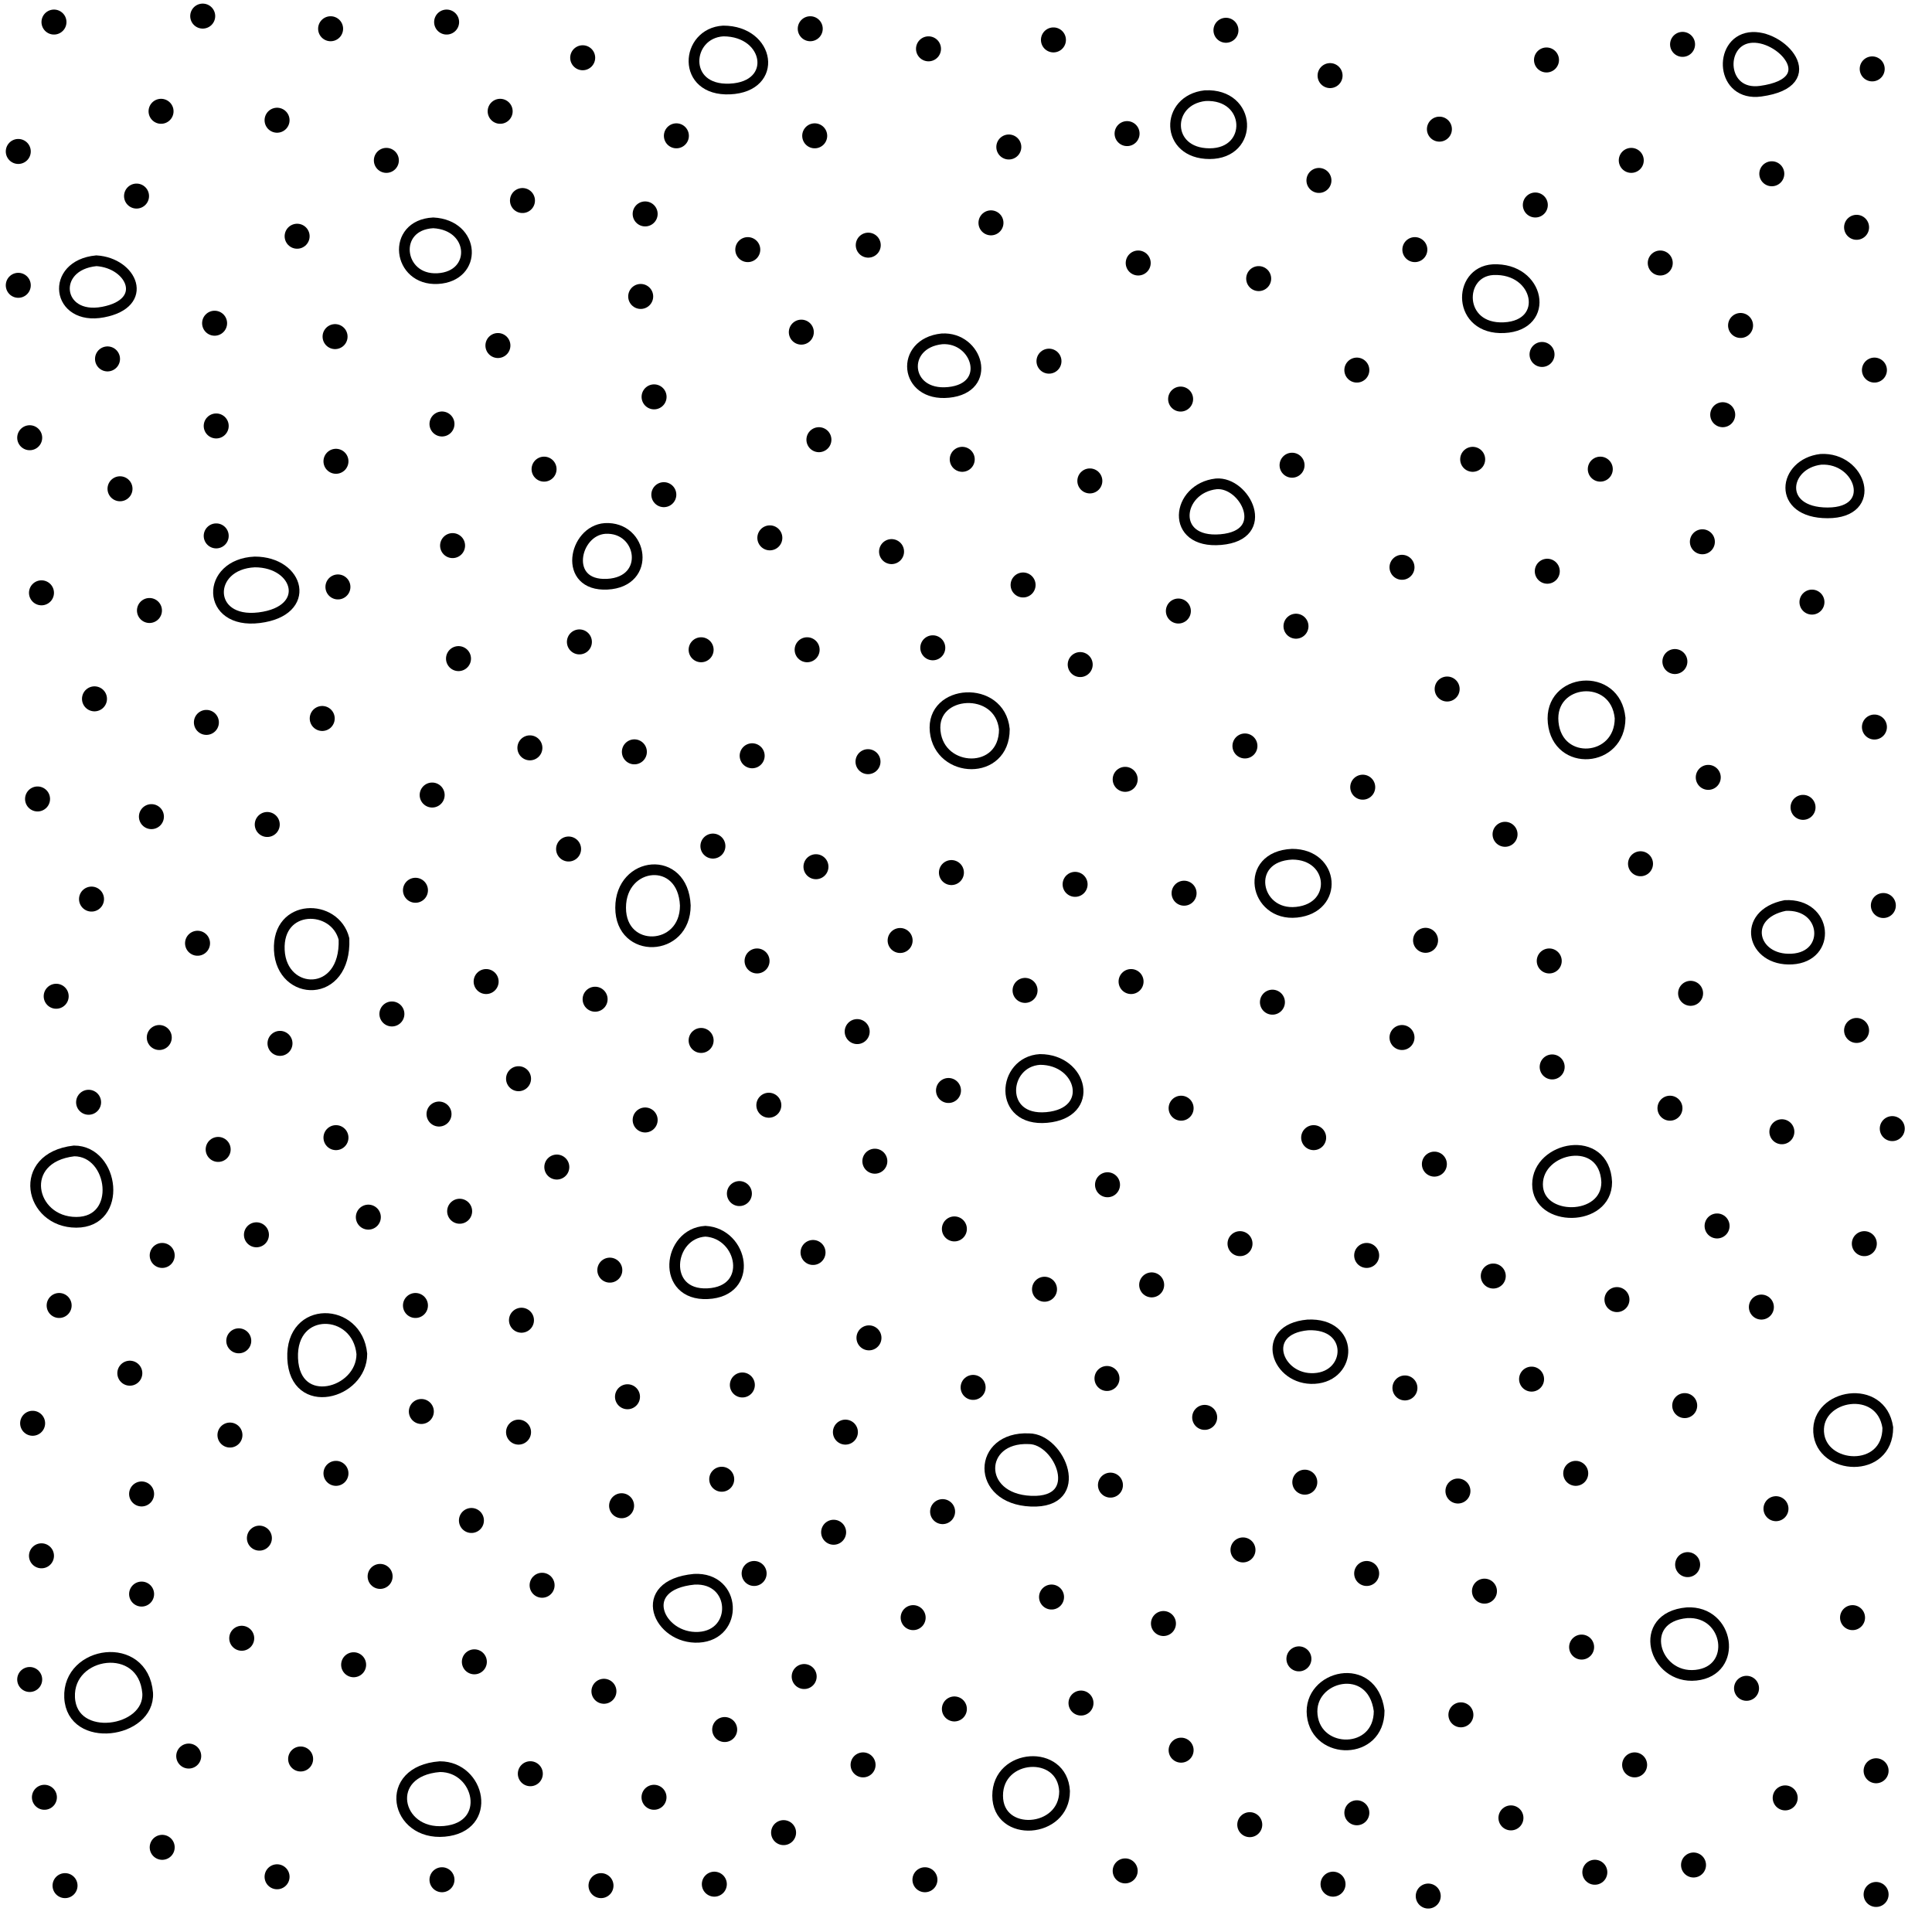 <?xml version="1.0"?>
<!-- Converted with SVG Converter - Version 0.9.5 (Compiled Fri Feb 21 09:53:38 2020) - Copyright (C) 2011 Nokia -->
<svg xmlns="http://www.w3.org/2000/svg" viewBox="1.888 -55.518 54.125 54.125" xml:space="preserve" width="54.125" xmlns:xlink="http://www.w3.org/1999/xlink" x="0px" baseProfile="tiny" height="54.125" version="1.1" y="0px">
 <g>
  <rect width="54.125" style="fill:none;" x="1.888" height="54.125" y="-55.518"/>
  <line y2="-29.17" style="fill:none;stroke:#000000;stroke-width:0.7;stroke-linecap:round;" x2="27.105" y1="-29.17" x1="27.105"/>
  <line y2="-43.255" style="fill:none;stroke:#000000;stroke-width:0.7;stroke-linecap:round;" x2="2.72" y1="-43.255" x1="2.72"/>
  <line y2="-41.825" style="fill:none;stroke:#000000;stroke-width:0.7;stroke-linecap:round;" x2="5.25" y1="-41.825" x1="5.25"/>
  <line y2="-43.585" style="fill:none;stroke:#000000;stroke-width:0.7;stroke-linecap:round;" x2="7.945" y1="-43.585" x1="7.945"/>
  <line y2="-40.505" style="fill:none;stroke:#000000;stroke-width:0.7;stroke-linecap:round;" x2="7.945" y1="-40.505" x1="7.945"/>
  <line y2="-42.595" style="fill:none;stroke:#000000;stroke-width:0.7;stroke-linecap:round;" x2="11.3" y1="-42.595" x1="11.3"/>
  <line y2="-43.64" style="fill:none;stroke:#000000;stroke-width:0.7;stroke-linecap:round;" x2="14.27" y1="-43.64" x1="14.27"/>
  <line y2="-39.075" style="fill:none;stroke:#000000;stroke-width:0.7;stroke-linecap:round;" x2="11.355" y1="-39.075" x1="11.355"/>
  <line y2="-37.067" style="fill:none;stroke:#000000;stroke-width:0.7;stroke-linecap:round;" x2="14.733" y1="-37.067" x1="14.733"/>
  <line y2="-40.233" style="fill:none;stroke:#000000;stroke-width:0.7;stroke-linecap:round;" x2="14.567" y1="-40.233" x1="14.567"/>
  <line y2="-42.375" style="fill:none;stroke:#000000;stroke-width:0.7;stroke-linecap:round;" x2="17.13" y1="-42.375" x1="17.13"/>
  <line y2="-44.4" style="fill:none;stroke:#000000;stroke-width:0.7;stroke-linecap:round;" x2="20.212" y1="-44.4" x1="20.212"/>
  <line y2="-38.415" style="fill:none;stroke:#000000;stroke-width:0.7;stroke-linecap:round;" x2="6.075" y1="-38.415" x1="6.075"/>
  <line y2="-38.91" style="fill:none;stroke:#000000;stroke-width:0.7;stroke-linecap:round;" x2="3.05" y1="-38.91" x1="3.05"/>
  <line y2="-35.94" style="fill:none;stroke:#000000;stroke-width:0.7;stroke-linecap:round;" x2="4.535" y1="-35.94" x1="4.535"/>
  <line y2="-35.28" style="fill:none;stroke:#000000;stroke-width:0.7;stroke-linecap:round;" x2="7.67" y1="-35.28" x1="7.67"/>
  <line y2="-35.39" style="fill:none;stroke:#000000;stroke-width:0.7;stroke-linecap:round;" x2="10.915" y1="-35.39" x1="10.915"/>
  <line y2="-37.535" style="fill:none;stroke:#000000;stroke-width:0.7;stroke-linecap:round;" x2="18.12" y1="-37.535" x1="18.12"/>
  <line y2="-34.567" style="fill:none;stroke:#000000;stroke-width:0.7;stroke-linecap:round;" x2="16.733" y1="-34.567" x1="16.733"/>
  <line y2="-33.245" style="fill:none;stroke:#000000;stroke-width:0.7;stroke-linecap:round;" x2="13.995" y1="-33.245" x1="13.995"/>
  <line y2="-34.455" style="fill:none;stroke:#000000;stroke-width:0.7;stroke-linecap:round;" x2="19.66" y1="-34.455" x1="19.66"/>
  <line y2="-37.315" style="fill:none;stroke:#000000;stroke-width:0.7;stroke-linecap:round;" x2="21.53" y1="-37.315" x1="21.53"/>
  <line y2="-41.66" style="fill:none;stroke:#000000;stroke-width:0.7;stroke-linecap:round;" x2="20.485" y1="-41.66" x1="20.485"/>
  <line y2="-46.088" style="fill:none;stroke:#000000;stroke-width:0.7;stroke-linecap:round;" x2="11.275" y1="-46.088" x1="11.275"/>
  <line y2="-43.2" style="fill:none;stroke:#000000;stroke-width:0.7;stroke-linecap:round;" x2="24.83" y1="-43.2" x1="24.83"/>
  <line y2="-40.45" style="fill:none;stroke:#000000;stroke-width:0.7;stroke-linecap:round;" x2="23.455" y1="-40.45" x1="23.455"/>
  <line y2="-37.315" style="fill:none;stroke:#000000;stroke-width:0.7;stroke-linecap:round;" x2="24.5" y1="-37.315" x1="24.5"/>
  <line y2="-34.345" style="fill:none;stroke:#000000;stroke-width:0.7;stroke-linecap:round;" x2="22.96" y1="-34.345" x1="22.96"/>
  <line y2="-40.065" style="fill:none;stroke:#000000;stroke-width:0.7;stroke-linecap:round;" x2="26.865" y1="-40.065" x1="26.865"/>
  <line y2="-42.65" style="fill:none;stroke:#000000;stroke-width:0.7;stroke-linecap:round;" x2="28.845" y1="-42.65" x1="28.845"/>
  <line y2="-37.37" style="fill:none;stroke:#000000;stroke-width:0.7;stroke-linecap:round;" x2="28.02" y1="-37.37" x1="28.02"/>
  <line y2="-34.18" style="fill:none;stroke:#000000;stroke-width:0.7;stroke-linecap:round;" x2="26.205" y1="-34.18" x1="26.205"/>
  <line y2="-39.13" style="fill:none;stroke:#000000;stroke-width:0.7;stroke-linecap:round;" x2="30.55" y1="-39.13" x1="30.55"/>
  <line y2="-33.135" style="fill:none;stroke:#000000;stroke-width:0.7;stroke-linecap:round;" x2="2.94" y1="-33.135" x1="2.94"/>
  <line y2="-32.64" style="fill:none;stroke:#000000;stroke-width:0.7;stroke-linecap:round;" x2="6.13" y1="-32.64" x1="6.13"/>
  <line y2="-32.42" style="fill:none;stroke:#000000;stroke-width:0.7;stroke-linecap:round;" x2="9.375" y1="-32.42" x1="9.375"/>
  <line y2="-42.045" style="fill:none;stroke:#000000;stroke-width:0.7;stroke-linecap:round;" x2="32.42" y1="-42.045" x1="32.42"/>
  <line y2="-36.9" style="fill:none;stroke:#000000;stroke-width:0.7;stroke-linecap:round;" x2="32.15" y1="-36.9" x1="32.15"/>
  <line y2="-38.4" style="fill:none;stroke:#000000;stroke-width:0.7;stroke-linecap:round;" x2="34.9" y1="-38.4" x1="34.9"/>
  <line y2="-33.685" style="fill:none;stroke:#000000;stroke-width:0.7;stroke-linecap:round;" x2="33.41" y1="-33.685" x1="33.41"/>
  <line y2="-34.62" style="fill:none;stroke:#000000;stroke-width:0.7;stroke-linecap:round;" x2="36.765" y1="-34.62" x1="36.765"/>
  <line y2="-37.975" style="fill:none;stroke:#000000;stroke-width:0.7;stroke-linecap:round;" x2="38.195" y1="-37.975" x1="38.195"/>
  <line y2="-42.485" style="fill:none;stroke:#000000;stroke-width:0.7;stroke-linecap:round;" x2="38.085" y1="-42.485" x1="38.085"/>
  <line y2="-39.625" style="fill:none;stroke:#000000;stroke-width:0.7;stroke-linecap:round;" x2="41.165" y1="-39.625" x1="41.165"/>
  <line y2="-42.65" style="fill:none;stroke:#000000;stroke-width:0.7;stroke-linecap:round;" x2="43.145" y1="-42.65" x1="43.145"/>
  <line y2="-39.515" style="fill:none;stroke:#000000;stroke-width:0.7;stroke-linecap:round;" x2="45.235" y1="-39.515" x1="45.235"/>
  <line y2="-36.215" style="fill:none;stroke:#000000;stroke-width:0.7;stroke-linecap:round;" x2="42.43" y1="-36.215" x1="42.43"/>
  <line y2="-33.465" style="fill:none;stroke:#000000;stroke-width:0.7;stroke-linecap:round;" x2="40.065" y1="-33.465" x1="40.065"/>
  <line y2="-42.375" style="fill:none;stroke:#000000;stroke-width:0.7;stroke-linecap:round;" x2="46.72" y1="-42.375" x1="46.72"/>
  <line y2="-46.4" style="fill:none;stroke:#000000;stroke-width:0.7;stroke-linecap:round;" x2="50.65" y1="-46.4" x1="50.65"/>
  <line y2="-49.15" style="fill:none;stroke:#000000;stroke-width:0.7;stroke-linecap:round;" x2="53.9" y1="-49.15" x1="53.9"/>
  <line y2="-45.15" style="fill:none;stroke:#000000;stroke-width:0.7;stroke-linecap:round;" x2="54.4" y1="-45.15" x1="54.4"/>
  <line y2="-50.65" style="fill:none;stroke:#000000;stroke-width:0.7;stroke-linecap:round;" x2="51.525" y1="-50.65" x1="51.525"/>
  <line y2="-48.15" style="fill:none;stroke:#000000;stroke-width:0.7;stroke-linecap:round;" x2="48.4" y1="-48.15" x1="48.4"/>
  <line y2="-49.775" style="fill:none;stroke:#000000;stroke-width:0.7;stroke-linecap:round;" x2="44.9" y1="-49.775" x1="44.9"/>
  <line y2="-51.025" style="fill:none;stroke:#000000;stroke-width:0.7;stroke-linecap:round;" x2="47.588" y1="-51.025" x1="47.588"/>
  <line y2="-53.588" style="fill:none;stroke:#000000;stroke-width:0.7;stroke-linecap:round;" x2="54.338" y1="-53.588" x1="54.338"/>
  <line y2="-54.275" style="fill:none;stroke:#000000;stroke-width:0.7;stroke-linecap:round;" x2="49.025" y1="-54.275" x1="49.025"/>
  <line y2="-53.838" style="fill:none;stroke:#000000;stroke-width:0.7;stroke-linecap:round;" x2="45.213" y1="-53.838" x1="45.213"/>
  <line y2="-45.588" style="fill:none;stroke:#000000;stroke-width:0.7;stroke-linecap:round;" x2="45.088" y1="-45.588" x1="45.088"/>
  <line y2="-51.9" style="fill:none;stroke:#000000;stroke-width:0.7;stroke-linecap:round;" x2="42.213" y1="-51.9" x1="42.213"/>
  <line y2="-53.4" style="fill:none;stroke:#000000;stroke-width:0.7;stroke-linecap:round;" x2="39.15" y1="-53.4" x1="39.15"/>
  <line y2="-54.67" style="fill:none;stroke:#000000;stroke-width:0.7;stroke-linecap:round;" x2="36.233" y1="-54.67" x1="36.233"/>
  <line y2="-50.463" style="fill:none;stroke:#000000;stroke-width:0.7;stroke-linecap:round;" x2="38.838" y1="-50.463" x1="38.838"/>
  <line y2="-47.713" style="fill:none;stroke:#000000;stroke-width:0.7;stroke-linecap:round;" x2="37.15" y1="-47.713" x1="37.15"/>
  <line y2="-44.338" style="fill:none;stroke:#000000;stroke-width:0.7;stroke-linecap:round;" x2="34.963" y1="-44.338" x1="34.963"/>
  <line y2="-48.15" style="fill:none;stroke:#000000;stroke-width:0.7;stroke-linecap:round;" x2="33.775" y1="-48.15" x1="33.775"/>
  <line y2="-51.775" style="fill:none;stroke:#000000;stroke-width:0.7;stroke-linecap:round;" x2="33.463" y1="-51.775" x1="33.463"/>
  <line y2="-49.275" style="fill:none;stroke:#000000;stroke-width:0.7;stroke-linecap:round;" x2="29.65" y1="-49.275" x1="29.65"/>
  <line y2="-45.4" style="fill:none;stroke:#000000;stroke-width:0.7;stroke-linecap:round;" x2="31.275" y1="-45.4" x1="31.275"/>
  <line y2="-54.4" style="fill:none;stroke:#000000;stroke-width:0.7;stroke-linecap:round;" x2="31.4" y1="-54.4" x1="31.4"/>
  <line y2="-51.4" style="fill:none;stroke:#000000;stroke-width:0.7;stroke-linecap:round;" x2="30.15" y1="-51.4" x1="30.15"/>
  <line y2="-54.15" style="fill:none;stroke:#000000;stroke-width:0.7;stroke-linecap:round;" x2="27.9" y1="-54.15" x1="27.9"/>
  <line y2="-54.713" style="fill:none;stroke:#000000;stroke-width:0.7;stroke-linecap:round;" x2="24.587" y1="-54.713" x1="24.587"/>
  <line y2="-48.65" style="fill:none;stroke:#000000;stroke-width:0.7;stroke-linecap:round;" x2="26.212" y1="-48.65" x1="26.212"/>
  <line y2="-46.213" style="fill:none;stroke:#000000;stroke-width:0.7;stroke-linecap:round;" x2="24.337" y1="-46.213" x1="24.337"/>
  <line y2="-48.525" style="fill:none;stroke:#000000;stroke-width:0.7;stroke-linecap:round;" x2="22.837" y1="-48.525" x1="22.837"/>
  <line y2="-51.713" style="fill:none;stroke:#000000;stroke-width:0.7;stroke-linecap:round;" x2="24.712" y1="-51.713" x1="24.712"/>
  <line y2="-51.713" style="fill:none;stroke:#000000;stroke-width:0.7;stroke-linecap:round;" x2="20.837" y1="-51.713" x1="20.837"/>
  <line y2="-46.463" style="fill:none;stroke:#000000;stroke-width:0.7;stroke-linecap:round;" x2="7.9" y1="-46.463" x1="7.9"/>
  <line y2="-45.463" style="fill:none;stroke:#000000;stroke-width:0.7;stroke-linecap:round;" x2="4.9" y1="-45.463" x1="4.9"/>
  <line y2="-47.525" style="fill:none;stroke:#000000;stroke-width:0.7;stroke-linecap:round;" x2="2.4" y1="-47.525" x1="2.4"/>
  <line y2="-48.9" style="fill:none;stroke:#000000;stroke-width:0.7;stroke-linecap:round;" x2="10.212" y1="-48.9" x1="10.212"/>
  <line y2="-51.025" style="fill:none;stroke:#000000;stroke-width:0.7;stroke-linecap:round;" x2="12.712" y1="-51.025" x1="12.712"/>
  <line y2="-54.713" style="fill:none;stroke:#000000;stroke-width:0.7;stroke-linecap:round;" x2="11.15" y1="-54.713" x1="11.15"/>
  <line y2="-52.15" style="fill:none;stroke:#000000;stroke-width:0.7;stroke-linecap:round;" x2="9.65" y1="-52.15" x1="9.65"/>
  <line y2="-55.067" style="fill:none;stroke:#000000;stroke-width:0.7;stroke-linecap:round;" x2="7.567" y1="-55.067" x1="7.567"/>
  <line y2="-50.025" style="fill:none;stroke:#000000;stroke-width:0.7;stroke-linecap:round;" x2="5.713" y1="-50.025" x1="5.713"/>
  <line y2="-52.4" style="fill:none;stroke:#000000;stroke-width:0.7;stroke-linecap:round;" x2="6.4" y1="-52.4" x1="6.4"/>
  <line y2="-54.9" style="fill:none;stroke:#000000;stroke-width:0.7;stroke-linecap:round;" x2="3.4" y1="-54.9" x1="3.4"/>
  <line y2="-51.275" style="fill:none;stroke:#000000;stroke-width:0.7;stroke-linecap:round;" x2="2.4" y1="-51.275" x1="2.4"/>
  <line y2="-49.525" style="fill:none;stroke:#000000;stroke-width:0.7;stroke-linecap:round;" x2="19.962" y1="-49.525" x1="19.962"/>
  <line y2="-47.213" style="fill:none;stroke:#000000;stroke-width:0.7;stroke-linecap:round;" x2="19.837" y1="-47.213" x1="19.837"/>
  <line y2="-45.838" style="fill:none;stroke:#000000;stroke-width:0.7;stroke-linecap:round;" x2="15.837" y1="-45.838" x1="15.837"/>
  <line y2="-49.9" style="fill:none;stroke:#000000;stroke-width:0.7;stroke-linecap:round;" x2="16.525" y1="-49.9" x1="16.525"/>
  <line y2="-53.9" style="fill:none;stroke:#000000;stroke-width:0.7;stroke-linecap:round;" x2="18.212" y1="-53.9" x1="18.212"/>
  <line y2="-52.4" style="fill:none;stroke:#000000;stroke-width:0.7;stroke-linecap:round;" x2="15.9" y1="-52.4" x1="15.9"/>
  <line y2="-54.9" style="fill:none;stroke:#000000;stroke-width:0.7;stroke-linecap:round;" x2="14.4" y1="-54.9" x1="14.4"/>
  <line y2="-48.525" style="fill:none;stroke:#000000;stroke-width:0.7;stroke-linecap:round;" x2="41.525" y1="-48.525" x1="41.525"/>
  <line y2="-45.15" style="fill:none;stroke:#000000;stroke-width:0.7;stroke-linecap:round;" x2="39.9" y1="-45.15" x1="39.9"/>
  <line y2="-40.34" style="fill:none;stroke:#000000;stroke-width:0.7;stroke-linecap:round;" x2="49.58" y1="-40.34" x1="49.58"/>
  <line y2="-43.9" style="fill:none;stroke:#000000;stroke-width:0.7;stroke-linecap:round;" x2="50.15" y1="-43.9" x1="50.15"/>
  <line y2="-26.65" style="fill:none;stroke:#000000;stroke-width:0.7;stroke-linecap:round;" x2="53.9" y1="-26.65" x1="53.9"/>
  <line y2="-23.9" style="fill:none;stroke:#000000;stroke-width:0.7;stroke-linecap:round;" x2="54.9" y1="-23.9" x1="54.9"/>
  <line y2="-30.15" style="fill:none;stroke:#000000;stroke-width:0.7;stroke-linecap:round;" x2="54.65" y1="-30.15" x1="54.65"/>
  <line y2="-36.985" style="fill:none;stroke:#000000;stroke-width:0.7;stroke-linecap:round;" x2="48.81" y1="-36.985" x1="48.81"/>
  <line y2="-38.65" style="fill:none;stroke:#000000;stroke-width:0.7;stroke-linecap:round;" x2="52.65" y1="-38.65" x1="52.65"/>
  <line y2="-32.9" style="fill:none;stroke:#000000;stroke-width:0.7;stroke-linecap:round;" x2="52.4" y1="-32.9" x1="52.4"/>
  <line y2="-5.15" style="fill:none;stroke:#000000;stroke-width:0.7;stroke-linecap:round;" x2="51.9" y1="-5.15" x1="51.9"/>
  <line y2="-33.74" style="fill:none;stroke:#000000;stroke-width:0.7;stroke-linecap:round;" x2="49.745" y1="-33.74" x1="49.745"/>
  <line y2="-35.15" style="fill:none;stroke:#000000;stroke-width:0.7;stroke-linecap:round;" x2="54.4" y1="-35.15" x1="54.4"/>
  <line y2="-27.69" style="fill:none;stroke:#000000;stroke-width:0.7;stroke-linecap:round;" x2="49.25" y1="-27.69" x1="49.25"/>
  <line y2="-31.32" style="fill:none;stroke:#000000;stroke-width:0.7;stroke-linecap:round;" x2="47.847" y1="-31.32" x1="47.847"/>
  <line y2="-32.145" style="fill:none;stroke:#000000;stroke-width:0.7;stroke-linecap:round;" x2="44.052" y1="-32.145" x1="44.052"/>
  <line y2="-29.175" style="fill:none;stroke:#000000;stroke-width:0.7;stroke-linecap:round;" x2="41.825" y1="-29.175" x1="41.825"/>
  <line y2="-28.597" style="fill:none;stroke:#000000;stroke-width:0.7;stroke-linecap:round;" x2="45.29" y1="-28.597" x1="45.29"/>
  <line y2="-30.495" style="fill:none;stroke:#000000;stroke-width:0.7;stroke-linecap:round;" x2="35.06" y1="-30.495" x1="35.06"/>
  <line y2="-30.743" style="fill:none;stroke:#000000;stroke-width:0.7;stroke-linecap:round;" x2="32.007" y1="-30.743" x1="32.007"/>
  <line y2="-31.073" style="fill:none;stroke:#000000;stroke-width:0.7;stroke-linecap:round;" x2="28.542" y1="-31.073" x1="28.542"/>
  <line y2="-31.237" style="fill:none;stroke:#000000;stroke-width:0.7;stroke-linecap:round;" x2="24.747" y1="-31.237" x1="24.747"/>
  <line y2="-31.815" style="fill:none;stroke:#000000;stroke-width:0.7;stroke-linecap:round;" x2="21.86" y1="-31.815" x1="21.86"/>
  <line y2="-31.733" style="fill:none;stroke:#000000;stroke-width:0.7;stroke-linecap:round;" x2="17.817" y1="-31.733" x1="17.817"/>
  <line y2="-30.577" style="fill:none;stroke:#000000;stroke-width:0.7;stroke-linecap:round;" x2="13.527" y1="-30.577" x1="13.527"/>
  <line y2="-30.33" style="fill:none;stroke:#000000;stroke-width:0.7;stroke-linecap:round;" x2="4.452" y1="-30.33" x1="4.452"/>
  <line y2="-29.093" style="fill:none;stroke:#000000;stroke-width:0.7;stroke-linecap:round;" x2="7.422" y1="-29.093" x1="7.422"/>
  <line y2="-26.452" style="fill:none;stroke:#000000;stroke-width:0.7;stroke-linecap:round;" x2="6.35" y1="-26.452" x1="6.35"/>
  <line y2="-27.608" style="fill:none;stroke:#000000;stroke-width:0.7;stroke-linecap:round;" x2="3.462" y1="-27.608" x1="3.462"/>
  <line y2="-24.638" style="fill:none;stroke:#000000;stroke-width:0.7;stroke-linecap:round;" x2="4.37" y1="-24.638" x1="4.37"/>
  <line y2="-23.317" style="fill:none;stroke:#000000;stroke-width:0.7;stroke-linecap:round;" x2="8" y1="-23.317" x1="8"/>
  <line y2="-26.288" style="fill:none;stroke:#000000;stroke-width:0.7;stroke-linecap:round;" x2="9.732" y1="-26.288" x1="9.732"/>
  <line y2="-23.647" style="fill:none;stroke:#000000;stroke-width:0.7;stroke-linecap:round;" x2="11.3" y1="-23.647" x1="11.3"/>
  <line y2="-27.112" style="fill:none;stroke:#000000;stroke-width:0.7;stroke-linecap:round;" x2="12.867" y1="-27.112" x1="12.867"/>
  <line y2="-24.308" style="fill:none;stroke:#000000;stroke-width:0.7;stroke-linecap:round;" x2="14.187" y1="-24.308" x1="14.187"/>
  <line y2="-25.298" style="fill:none;stroke:#000000;stroke-width:0.7;stroke-linecap:round;" x2="16.415" y1="-25.298" x1="16.415"/>
  <line y2="-28.02" style="fill:none;stroke:#000000;stroke-width:0.7;stroke-linecap:round;" x2="15.507" y1="-28.02" x1="15.507"/>
  <line y2="-27.525" style="fill:none;stroke:#000000;stroke-width:0.7;stroke-linecap:round;" x2="18.56" y1="-27.525" x1="18.56"/>
  <line y2="-26.37" style="fill:none;stroke:#000000;stroke-width:0.7;stroke-linecap:round;" x2="21.53" y1="-26.37" x1="21.53"/>
  <line y2="-28.597" style="fill:none;stroke:#000000;stroke-width:0.7;stroke-linecap:round;" x2="23.097" y1="-28.597" x1="23.097"/>
  <line y2="-24.142" style="fill:none;stroke:#000000;stroke-width:0.7;stroke-linecap:round;" x2="19.962" y1="-24.142" x1="19.962"/>
  <line y2="-22.823" style="fill:none;stroke:#000000;stroke-width:0.7;stroke-linecap:round;" x2="17.487" y1="-22.823" x1="17.487"/>
  <line y2="-21.585" style="fill:none;stroke:#000000;stroke-width:0.7;stroke-linecap:round;" x2="14.765" y1="-21.585" x1="14.765"/>
  <line y2="-21.42" style="fill:none;stroke:#000000;stroke-width:0.7;stroke-linecap:round;" x2="12.207" y1="-21.42" x1="12.207"/>
  <line y2="-20.925" style="fill:none;stroke:#000000;stroke-width:0.7;stroke-linecap:round;" x2="9.072" y1="-20.925" x1="9.072"/>
  <line y2="-20.347" style="fill:none;stroke:#000000;stroke-width:0.7;stroke-linecap:round;" x2="6.432" y1="-20.347" x1="6.432"/>
  <line y2="-18.945" style="fill:none;stroke:#000000;stroke-width:0.7;stroke-linecap:round;" x2="3.545" y1="-18.945" x1="3.545"/>
  <line y2="-15.645" style="fill:none;stroke:#000000;stroke-width:0.7;stroke-linecap:round;" x2="2.802" y1="-15.645" x1="2.802"/>
  <line y2="-17.048" style="fill:none;stroke:#000000;stroke-width:0.7;stroke-linecap:round;" x2="5.525" y1="-17.048" x1="5.525"/>
  <line y2="-17.955" style="fill:none;stroke:#000000;stroke-width:0.7;stroke-linecap:round;" x2="8.577" y1="-17.955" x1="8.577"/>
  <line y2="-15.315" style="fill:none;stroke:#000000;stroke-width:0.7;stroke-linecap:round;" x2="8.33" y1="-15.315" x1="8.33"/>
  <line y2="-13.665" style="fill:none;stroke:#000000;stroke-width:0.7;stroke-linecap:round;" x2="5.855" y1="-13.665" x1="5.855"/>
  <line y2="-11.932" style="fill:none;stroke:#000000;stroke-width:0.7;stroke-linecap:round;" x2="3.05" y1="-11.932" x1="3.05"/>
  <line y2="-10.86" style="fill:none;stroke:#000000;stroke-width:0.7;stroke-linecap:round;" x2="5.855" y1="-10.86" x1="5.855"/>
  <line y2="-12.427" style="fill:none;stroke:#000000;stroke-width:0.7;stroke-linecap:round;" x2="9.155" y1="-12.427" x1="9.155"/>
  <line y2="-14.242" style="fill:none;stroke:#000000;stroke-width:0.7;stroke-linecap:round;" x2="11.3" y1="-14.242" x1="11.3"/>
  <line y2="-11.355" style="fill:none;stroke:#000000;stroke-width:0.7;stroke-linecap:round;" x2="12.537" y1="-11.355" x1="12.537"/>
  <line y2="-12.922" style="fill:none;stroke:#000000;stroke-width:0.7;stroke-linecap:round;" x2="15.095" y1="-12.922" x1="15.095"/>
  <line y2="-11.107" style="fill:none;stroke:#000000;stroke-width:0.7;stroke-linecap:round;" x2="17.075" y1="-11.107" x1="17.075"/>
  <line y2="-13.335" style="fill:none;stroke:#000000;stroke-width:0.7;stroke-linecap:round;" x2="19.302" y1="-13.335" x1="19.302"/>
  <line y2="-15.397" style="fill:none;stroke:#000000;stroke-width:0.7;stroke-linecap:round;" x2="16.415" y1="-15.397" x1="16.415"/>
  <line y2="-15.975" style="fill:none;stroke:#000000;stroke-width:0.7;stroke-linecap:round;" x2="13.692" y1="-15.975" x1="13.692"/>
  <line y2="-18.945" style="fill:none;stroke:#000000;stroke-width:0.7;stroke-linecap:round;" x2="13.527" y1="-18.945" x1="13.527"/>
  <line y2="-18.532" style="fill:none;stroke:#000000;stroke-width:0.7;stroke-linecap:round;" x2="16.497" y1="-18.532" x1="16.497"/>
  <line y2="-19.935" style="fill:none;stroke:#000000;stroke-width:0.7;stroke-linecap:round;" x2="18.972" y1="-19.935" x1="18.972"/>
  <line y2="-16.388" style="fill:none;stroke:#000000;stroke-width:0.7;stroke-linecap:round;" x2="19.467" y1="-16.388" x1="19.467"/>
  <line y2="-16.718" style="fill:none;stroke:#000000;stroke-width:0.7;stroke-linecap:round;" x2="22.685" y1="-16.718" x1="22.685"/>
  <line y2="-14.077" style="fill:none;stroke:#000000;stroke-width:0.7;stroke-linecap:round;" x2="22.107" y1="-14.077" x1="22.107"/>
  <line y2="-11.437" style="fill:none;stroke:#000000;stroke-width:0.7;stroke-linecap:round;" x2="23.015" y1="-11.437" x1="23.015"/>
  <line y2="-12.592" style="fill:none;stroke:#000000;stroke-width:0.7;stroke-linecap:round;" x2="25.242" y1="-12.592" x1="25.242"/>
  <line y2="-13.17" style="fill:none;stroke:#000000;stroke-width:0.7;stroke-linecap:round;" x2="28.295" y1="-13.17" x1="28.295"/>
  <line y2="-10.2" style="fill:none;stroke:#000000;stroke-width:0.7;stroke-linecap:round;" x2="27.47" y1="-10.2" x1="27.47"/>
  <line y2="-15.397" style="fill:none;stroke:#000000;stroke-width:0.7;stroke-linecap:round;" x2="25.572" y1="-15.397" x1="25.572"/>
  <line y2="-18.038" style="fill:none;stroke:#000000;stroke-width:0.7;stroke-linecap:round;" x2="26.232" y1="-18.038" x1="26.232"/>
  <line y2="-21.09" style="fill:none;stroke:#000000;stroke-width:0.7;stroke-linecap:round;" x2="28.625" y1="-21.09" x1="28.625"/>
  <line y2="-20.43" style="fill:none;stroke:#000000;stroke-width:0.7;stroke-linecap:round;" x2="24.665" y1="-20.43" x1="24.665"/>
  <line y2="-22.08" style="fill:none;stroke:#000000;stroke-width:0.7;stroke-linecap:round;" x2="22.602" y1="-22.08" x1="22.602"/>
  <line y2="-24.555" style="fill:none;stroke:#000000;stroke-width:0.7;stroke-linecap:round;" x2="23.427" y1="-24.555" x1="23.427"/>
  <line y2="-22.987" style="fill:none;stroke:#000000;stroke-width:0.7;stroke-linecap:round;" x2="26.397" y1="-22.987" x1="26.397"/>
  <line y2="-24.968" style="fill:none;stroke:#000000;stroke-width:0.7;stroke-linecap:round;" x2="28.46" y1="-24.968" x1="28.46"/>
  <line y2="-26.618" style="fill:none;stroke:#000000;stroke-width:0.7;stroke-linecap:round;" x2="25.902" y1="-26.618" x1="25.902"/>
  <line y2="-27.772" style="fill:none;stroke:#000000;stroke-width:0.7;stroke-linecap:round;" x2="30.605" y1="-27.772" x1="30.605"/>
  <line y2="-28.02" style="fill:none;stroke:#000000;stroke-width:0.7;stroke-linecap:round;" x2="33.575" y1="-28.02" x1="33.575"/>
  <line y2="-24.472" style="fill:none;stroke:#000000;stroke-width:0.7;stroke-linecap:round;" x2="34.977" y1="-24.472" x1="34.977"/>
  <line y2="-22.327" style="fill:none;stroke:#000000;stroke-width:0.7;stroke-linecap:round;" x2="32.915" y1="-22.327" x1="32.915"/>
  <line y2="-19.522" style="fill:none;stroke:#000000;stroke-width:0.7;stroke-linecap:round;" x2="34.152" y1="-19.522" x1="34.152"/>
  <line y2="-20.677" style="fill:none;stroke:#000000;stroke-width:0.7;stroke-linecap:round;" x2="36.627" y1="-20.677" x1="36.627"/>
  <line y2="-23.647" style="fill:none;stroke:#000000;stroke-width:0.7;stroke-linecap:round;" x2="38.69" y1="-23.647" x1="38.69"/>
  <line y2="-27.442" style="fill:none;stroke:#000000;stroke-width:0.7;stroke-linecap:round;" x2="37.535" y1="-27.442" x1="37.535"/>
  <line y2="-26.452" style="fill:none;stroke:#000000;stroke-width:0.7;stroke-linecap:round;" x2="41.165" y1="-26.452" x1="41.165"/>
  <line y2="-25.628" style="fill:none;stroke:#000000;stroke-width:0.7;stroke-linecap:round;" x2="45.372" y1="-25.628" x1="45.372"/>
  <line y2="-22.905" style="fill:none;stroke:#000000;stroke-width:0.7;stroke-linecap:round;" x2="42.072" y1="-22.905" x1="42.072"/>
  <line y2="-20.347" style="fill:none;stroke:#000000;stroke-width:0.7;stroke-linecap:round;" x2="40.175" y1="-20.347" x1="40.175"/>
  <line y2="-19.77" style="fill:none;stroke:#000000;stroke-width:0.7;stroke-linecap:round;" x2="43.722" y1="-19.77" x1="43.722"/>
  <line y2="-19.11" style="fill:none;stroke:#000000;stroke-width:0.7;stroke-linecap:round;" x2="47.187" y1="-19.11" x1="47.187"/>
  <line y2="-21.173" style="fill:none;stroke:#000000;stroke-width:0.7;stroke-linecap:round;" x2="49.992" y1="-21.173" x1="49.992"/>
  <line y2="-20.677" style="fill:none;stroke:#000000;stroke-width:0.7;stroke-linecap:round;" x2="54.117" y1="-20.677" x1="54.117"/>
  <line y2="-23.812" style="fill:none;stroke:#000000;stroke-width:0.7;stroke-linecap:round;" x2="51.807" y1="-23.812" x1="51.807"/>
  <line y2="-24.472" style="fill:none;stroke:#000000;stroke-width:0.7;stroke-linecap:round;" x2="48.672" y1="-24.472" x1="48.672"/>
  <line y2="-16.14" style="fill:none;stroke:#000000;stroke-width:0.7;stroke-linecap:round;" x2="49.085" y1="-16.14" x1="49.085"/>
  <line y2="-18.9" style="fill:none;stroke:#000000;stroke-width:0.7;stroke-linecap:round;" x2="51.233" y1="-18.9" x1="51.233"/>
  <line y2="-13.252" style="fill:none;stroke:#000000;stroke-width:0.7;stroke-linecap:round;" x2="51.642" y1="-13.252" x1="51.642"/>
  <line y2="-10.2" style="fill:none;stroke:#000000;stroke-width:0.7;stroke-linecap:round;" x2="53.787" y1="-10.2" x1="53.787"/>
  <line y2="-11.685" style="fill:none;stroke:#000000;stroke-width:0.7;stroke-linecap:round;" x2="49.167" y1="-11.685" x1="49.167"/>
  <line y2="-14.242" style="fill:none;stroke:#000000;stroke-width:0.7;stroke-linecap:round;" x2="46.032" y1="-14.242" x1="46.032"/>
  <line y2="-16.882" style="fill:none;stroke:#000000;stroke-width:0.7;stroke-linecap:round;" x2="44.795" y1="-16.882" x1="44.795"/>
  <line y2="-16.635" style="fill:none;stroke:#000000;stroke-width:0.7;stroke-linecap:round;" x2="41.247" y1="-16.635" x1="41.247"/>
  <line y2="-13.747" style="fill:none;stroke:#000000;stroke-width:0.7;stroke-linecap:round;" x2="42.732" y1="-13.747" x1="42.732"/>
  <line y2="-10.942" style="fill:none;stroke:#000000;stroke-width:0.7;stroke-linecap:round;" x2="43.475" y1="-10.942" x1="43.475"/>
  <line y2="-11.437" style="fill:none;stroke:#000000;stroke-width:0.7;stroke-linecap:round;" x2="40.175" y1="-11.437" x1="40.175"/>
  <line y2="-13.995" style="fill:none;stroke:#000000;stroke-width:0.7;stroke-linecap:round;" x2="38.442" y1="-13.995" x1="38.442"/>
  <line y2="-15.81" style="fill:none;stroke:#000000;stroke-width:0.7;stroke-linecap:round;" x2="35.637" y1="-15.81" x1="35.637"/>
  <line y2="-12.097" style="fill:none;stroke:#000000;stroke-width:0.7;stroke-linecap:round;" x2="36.71" y1="-12.097" x1="36.71"/>
  <line y2="-13.912" style="fill:none;stroke:#000000;stroke-width:0.7;stroke-linecap:round;" x2="32.997" y1="-13.912" x1="32.997"/>
  <line y2="-16.65" style="fill:none;stroke:#000000;stroke-width:0.7;stroke-linecap:round;" x2="29.15" y1="-16.65" x1="29.15"/>
  <line y2="-10.777" style="fill:none;stroke:#000000;stroke-width:0.7;stroke-linecap:round;" x2="31.347" y1="-10.777" x1="31.347"/>
  <line y2="-10.035" style="fill:none;stroke:#000000;stroke-width:0.7;stroke-linecap:round;" x2="34.482" y1="-10.035" x1="34.482"/>
  <line y2="-5.91" style="fill:none;stroke:#000000;stroke-width:0.7;stroke-linecap:round;" x2="54.447" y1="-5.91" x1="54.447"/>
  <line y2="-2.445" style="fill:none;stroke:#000000;stroke-width:0.7;stroke-linecap:round;" x2="54.447" y1="-2.445" x1="54.447"/>
  <line y2="-8.22" style="fill:none;stroke:#000000;stroke-width:0.7;stroke-linecap:round;" x2="50.817" y1="-8.22" x1="50.817"/>
  <line y2="-6.075" style="fill:none;stroke:#000000;stroke-width:0.7;stroke-linecap:round;" x2="47.682" y1="-6.075" x1="47.682"/>
  <line y2="-3.27" style="fill:none;stroke:#000000;stroke-width:0.7;stroke-linecap:round;" x2="49.332" y1="-3.27" x1="49.332"/>
  <line y2="-9.375" style="fill:none;stroke:#000000;stroke-width:0.7;stroke-linecap:round;" x2="46.197" y1="-9.375" x1="46.197"/>
  <line y2="-7.477" style="fill:none;stroke:#000000;stroke-width:0.7;stroke-linecap:round;" x2="42.815" y1="-7.477" x1="42.815"/>
  <line y2="-4.59" style="fill:none;stroke:#000000;stroke-width:0.7;stroke-linecap:round;" x2="44.217" y1="-4.59" x1="44.217"/>
  <line y2="-3.067" style="fill:none;stroke:#000000;stroke-width:0.7;stroke-linecap:round;" x2="46.567" y1="-3.067" x1="46.567"/>
  <line y2="-2.4" style="fill:none;stroke:#000000;stroke-width:0.7;stroke-linecap:round;" x2="41.9" y1="-2.4" x1="41.9"/>
  <line y2="-2.733" style="fill:none;stroke:#000000;stroke-width:0.7;stroke-linecap:round;" x2="39.233" y1="-2.733" x1="39.233"/>
  <line y2="-4.733" style="fill:none;stroke:#000000;stroke-width:0.7;stroke-linecap:round;" x2="39.9" y1="-4.733" x1="39.9"/>
  <line y2="-4.4" style="fill:none;stroke:#000000;stroke-width:0.7;stroke-linecap:round;" x2="36.9" y1="-4.4" x1="36.9"/>
  <line y2="-19.4" style="fill:none;stroke:#000000;stroke-width:0.7;stroke-linecap:round;" x2="31.15" y1="-19.4" x1="31.15"/>
  <line y2="-16.9" style="fill:none;stroke:#000000;stroke-width:0.7;stroke-linecap:round;" x2="32.9" y1="-16.9" x1="32.9"/>
  <line y2="-3.105" style="fill:none;stroke:#000000;stroke-width:0.7;stroke-linecap:round;" x2="33.41" y1="-3.105" x1="33.41"/>
  <line y2="-6.487" style="fill:none;stroke:#000000;stroke-width:0.7;stroke-linecap:round;" x2="34.977" y1="-6.487" x1="34.977"/>
  <line y2="-9.045" style="fill:none;stroke:#000000;stroke-width:0.7;stroke-linecap:round;" x2="38.277" y1="-9.045" x1="38.277"/>
  <line y2="-7.807" style="fill:none;stroke:#000000;stroke-width:0.7;stroke-linecap:round;" x2="32.172" y1="-7.807" x1="32.172"/>
  <line y2="-7.642" style="fill:none;stroke:#000000;stroke-width:0.7;stroke-linecap:round;" x2="28.625" y1="-7.642" x1="28.625"/>
  <line y2="-6.075" style="fill:none;stroke:#000000;stroke-width:0.7;stroke-linecap:round;" x2="26.067" y1="-6.075" x1="26.067"/>
  <line y2="-2.857" style="fill:none;stroke:#000000;stroke-width:0.7;stroke-linecap:round;" x2="27.8" y1="-2.857" x1="27.8"/>
  <line y2="-8.55" style="fill:none;stroke:#000000;stroke-width:0.7;stroke-linecap:round;" x2="24.417" y1="-8.55" x1="24.417"/>
  <line y2="-7.065" style="fill:none;stroke:#000000;stroke-width:0.7;stroke-linecap:round;" x2="22.19" y1="-7.065" x1="22.19"/>
  <line y2="-4.177" style="fill:none;stroke:#000000;stroke-width:0.7;stroke-linecap:round;" x2="23.84" y1="-4.177" x1="23.84"/>
  <line y2="-2.733" style="fill:none;stroke:#000000;stroke-width:0.7;stroke-linecap:round;" x2="21.9" y1="-2.733" x1="21.9"/>
  <line y2="-8.137" style="fill:none;stroke:#000000;stroke-width:0.7;stroke-linecap:round;" x2="18.807" y1="-8.137" x1="18.807"/>
  <line y2="-5.167" style="fill:none;stroke:#000000;stroke-width:0.7;stroke-linecap:round;" x2="20.21" y1="-5.167" x1="20.21"/>
  <line y2="-2.692" style="fill:none;stroke:#000000;stroke-width:0.7;stroke-linecap:round;" x2="18.725" y1="-2.692" x1="18.725"/>
  <line y2="-5.827" style="fill:none;stroke:#000000;stroke-width:0.7;stroke-linecap:round;" x2="16.745" y1="-5.827" x1="16.745"/>
  <line y2="-8.962" style="fill:none;stroke:#000000;stroke-width:0.7;stroke-linecap:round;" x2="15.177" y1="-8.962" x1="15.177"/>
  <line y2="-8.88" style="fill:none;stroke:#000000;stroke-width:0.7;stroke-linecap:round;" x2="11.795" y1="-8.88" x1="11.795"/>
  <line y2="-9.622" style="fill:none;stroke:#000000;stroke-width:0.7;stroke-linecap:round;" x2="8.66" y1="-9.622" x1="8.66"/>
  <line y2="-8.467" style="fill:none;stroke:#000000;stroke-width:0.7;stroke-linecap:round;" x2="2.72" y1="-8.467" x1="2.72"/>
  <line y2="-6.322" style="fill:none;stroke:#000000;stroke-width:0.7;stroke-linecap:round;" x2="7.175" y1="-6.322" x1="7.175"/>
  <line y2="-6.24" style="fill:none;stroke:#000000;stroke-width:0.7;stroke-linecap:round;" x2="10.31" y1="-6.24" x1="10.31"/>
  <line y2="-2.94" style="fill:none;stroke:#000000;stroke-width:0.7;stroke-linecap:round;" x2="9.65" y1="-2.94" x1="9.65"/>
  <line y2="-2.857" style="fill:none;stroke:#000000;stroke-width:0.7;stroke-linecap:round;" x2="14.27" y1="-2.857" x1="14.27"/>
  <line y2="-3.765" style="fill:none;stroke:#000000;stroke-width:0.7;stroke-linecap:round;" x2="6.432" y1="-3.765" x1="6.432"/>
  <line y2="-5.167" style="fill:none;stroke:#000000;stroke-width:0.7;stroke-linecap:round;" x2="3.132" y1="-5.167" x1="3.132"/>
  <line y2="-2.692" style="fill:none;stroke:#000000;stroke-width:0.7;stroke-linecap:round;" x2="3.71" y1="-2.692" x1="3.71"/>
  <path style="fill:none;stroke:#000000;stroke-width:0.3;" d="M22.15-54.65c1.312,0,1.562,1.562,0.188,1.625    S21.087-54.588,22.15-54.65z"/>
  <path style="fill:none;stroke:#000000;stroke-width:0.3;" d="M35.65-52.838c1.312-0.062,1.375,1.625,0.125,1.625    S34.525-52.713,35.65-52.838z"/>
  <path style="fill:none;stroke:#000000;stroke-width:0.3;" d="M43.713-47.963c1.312-0.062,1.625,1.562,0.312,1.625    S42.713-47.9,43.713-47.963z"/>
  <path style="fill:none;stroke:#000000;stroke-width:0.3;" d="M28.275-46.025c1-0.062,1.438,1.375,0.188,1.5    S27.087-45.9,28.275-46.025z"/>
  <path style="fill:none;stroke:#000000;stroke-width:0.3;" d="M35.963-41.963c0.812-0.062,1.562,1.438,0.125,1.562    S34.838-41.838,35.963-41.963z"/>
  <path style="fill:none;stroke:#000000;stroke-width:0.3;" d="M14.025-49.275c1.188,0.062,1.25,1.5,0.125,1.562    S12.837-49.213,14.025-49.275z"/>
  <path style="fill:none;stroke:#000000;stroke-width:0.3;" d="M4.588-48.213c1,0.062,1.5,1.188,0.188,1.438    S3.275-48.088,4.588-48.213z"/>
  <path style="fill:none;stroke:#000000;stroke-width:0.3;" d="M18.837-40.713c1.062-0.062,1.312,1.5,0.062,1.562    S17.962-40.65,18.837-40.713z"/>
  <path style="fill:none;stroke:#000000;stroke-width:0.3;" d="M9.025-39.775c1.25,0,1.625,1.375,0.125,1.562    S7.65-39.713,9.025-39.775z"/>
  <path style="fill:none;stroke:#000000;stroke-width:0.3;" d="M30.025-35.088c0,1.312-1.812,1.25-1.938,0.062    S29.9-36.338,30.025-35.088z"/>
  <path style="fill:none;stroke:#000000;stroke-width:0.3;" d="M38.088-31.587c1.188,0,1.312,1.5,0.125,1.625    S36.713-31.525,38.088-31.587z"/>
  <path style="fill:none;stroke:#000000;stroke-width:0.3;" d="M47.275-35.4c0,1.25-1.75,1.375-1.875,0.125    S47.15-36.713,47.275-35.4z"/>
  <path style="fill:none;stroke:#000000;stroke-width:0.3;" d="M52.9-42.65c1.125-0.062,1.625,1.5,0.188,1.5    S51.838-42.525,52.9-42.65z"/>
  <path style="fill:none;stroke:#000000;stroke-width:0.3;" d="M51.213-52.963c-1.116,0.154-1.188-1.375-0.312-1.5    S53.025-53.213,51.213-52.963z"/>
  <path style="fill:none;stroke:#000000;stroke-width:0.3;" d="M51.9-30.15c1.188-0.062,1.312,1.438,0.188,1.5    S50.65-29.9,51.9-30.15z"/>
  <path style="fill:none;stroke:#000000;stroke-width:0.3;" d="M46.9-22.4c0,1.125-1.938,1.125-1.938,0.062S46.838-23.775,46.9-22.4    z"/>
  <path style="fill:none;stroke:#000000;stroke-width:0.3;" d="M38.525-18.4c1.312-0.062,1.25,1.438,0.188,1.5    S37.15-18.275,38.525-18.4z"/>
  <path style="fill:none;stroke:#000000;stroke-width:0.3;" d="M54.775-15.525c0,1.312-1.875,1.188-1.938,0.125    S54.588-16.775,54.775-15.525z"/>
  <path style="fill:none;stroke:#000000;stroke-width:0.3;" d="M31.025-25.837c1.188,0,1.563,1.5,0.188,1.625    C29.837-24.087,29.962-25.775,31.025-25.837z"/>
  <path style="fill:none;stroke:#000000;stroke-width:0.3;" d="M21.087-30.15c0,1.312-1.812,1.375-1.812,0.062    S21.025-31.587,21.087-30.15z"/>
  <path style="fill:none;stroke:#000000;stroke-width:0.3;" d="M30.712-15.212c0.875,0,1.625,1.812,0.062,1.75    C29.212-13.525,29.275-15.275,30.712-15.212z"/>
  <path style="fill:none;stroke:#000000;stroke-width:0.3;" d="M21.65-21.025c1.062,0.062,1.375,1.688,0.062,1.75    S20.587-20.962,21.65-21.025z"/>
  <path style="fill:none;stroke:#000000;stroke-width:0.3;" d="M12.025-17.587c0,1.125-1.875,1.625-1.938,0.125    S11.9-18.9,12.025-17.587z"/>
  <path style="fill:none;stroke:#000000;stroke-width:0.3;" d="M11.525-29.212c0.062,1.688-1.75,1.625-1.812,0.312    S11.275-30.212,11.525-29.212z"/>
  <path style="fill:none;stroke:#000000;stroke-width:0.3;" d="M3.963-23.275c1.125,0,1.375,2,0.062,2S2.338-23.087,3.963-23.275z"/>
  <path style="fill:none;stroke:#000000;stroke-width:0.3;" d="M6.025-8.087C6.088-6.963,3.9-6.65,3.838-7.963    S5.9-9.587,6.025-8.087z"/>
  <path style="fill:none;stroke:#000000;stroke-width:0.3;" d="M14.212-6.025c1.125,0,1.5,1.688,0.125,1.812    S12.587-5.9,14.212-6.025z"/>
  <path style="fill:none;stroke:#000000;stroke-width:0.3;" d="M21.337-11.275c1.188-0.062,1.25,1.562,0.125,1.625    S19.66-11.113,21.337-11.275z"/>
  <path style="fill:none;stroke:#000000;stroke-width:0.3;" d="M31.712-5.338c0,1.188-1.875,1.312-1.875,0.125    S31.65-6.525,31.712-5.338z"/>
  <path style="fill:none;stroke:#000000;stroke-width:0.3;" d="M40.525-7.588c0,1.25-1.75,1.25-1.875,0.125    S40.338-9.025,40.525-7.588z"/>
  <path style="fill:none;stroke:#000000;stroke-width:0.3;" d="M49.15-10.337c1.188-0.062,1.438,1.625,0.25,1.75    S47.713-10.212,49.15-10.337z"/>
 </g>
</svg>
